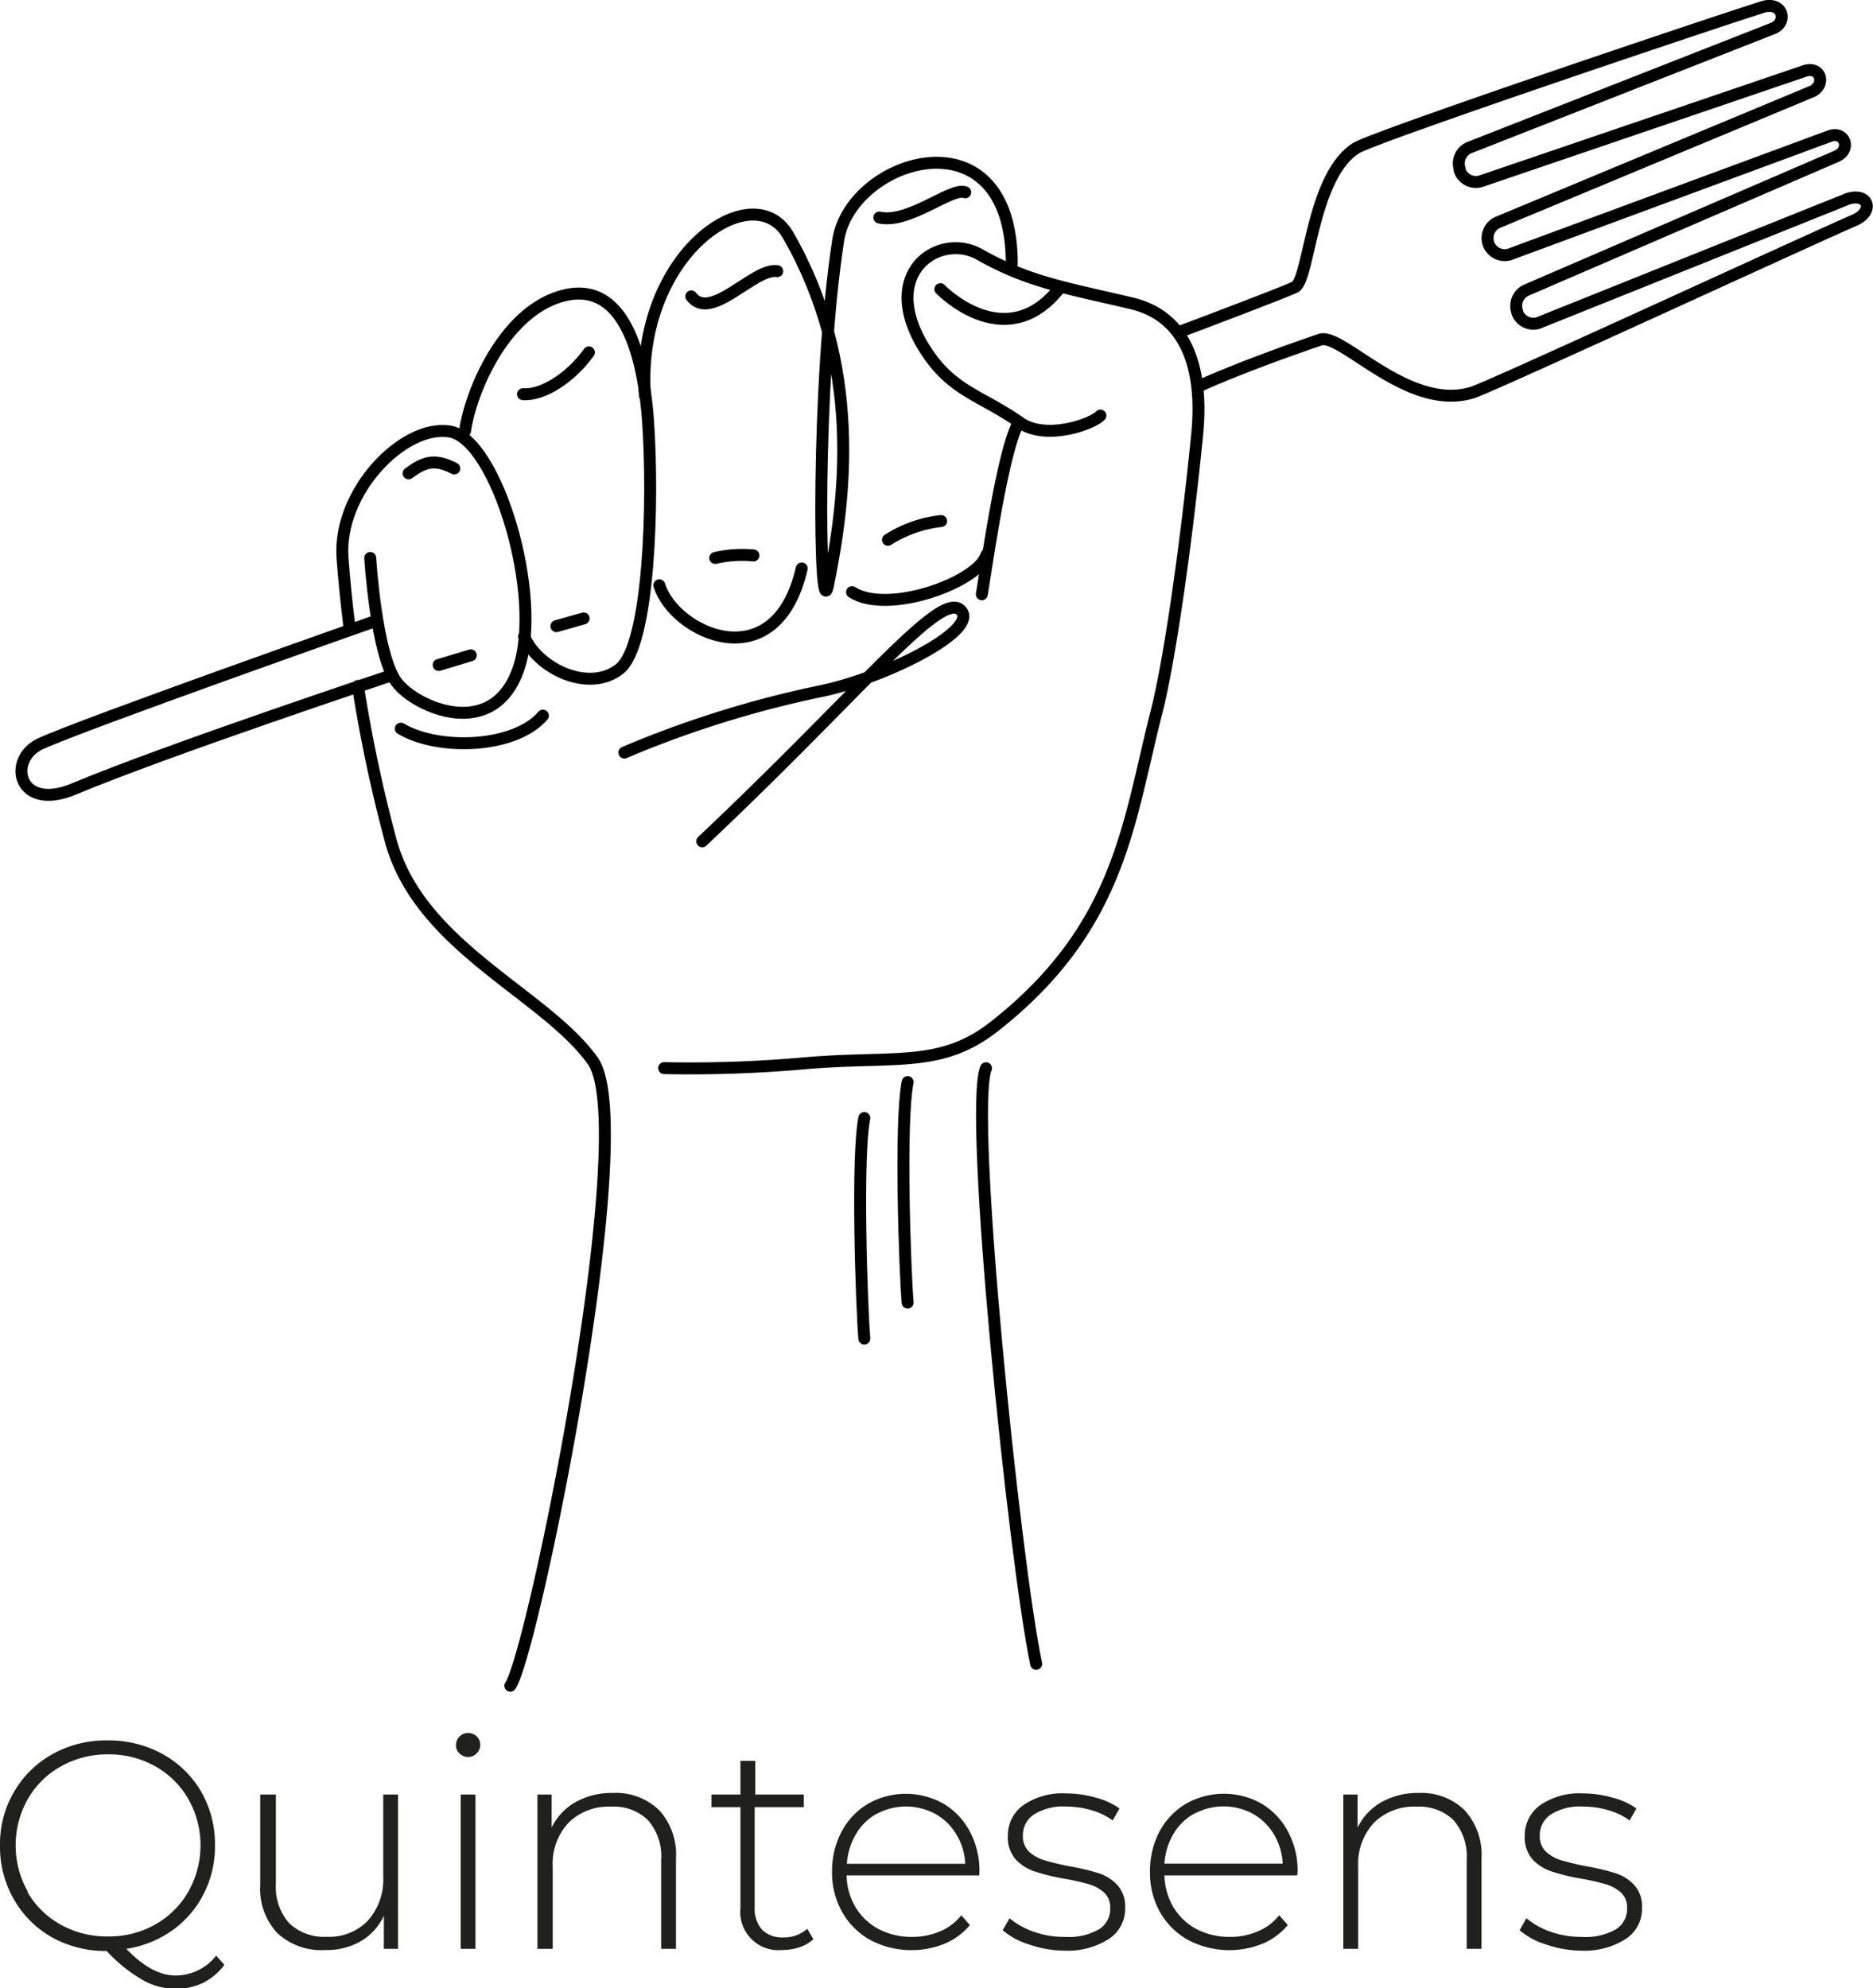<svg xmlns="http://www.w3.org/2000/svg" viewBox="0 0 156.83 166.45"><defs><style>.cls-1,.cls-2{fill:none;stroke:#000;stroke-linecap:round;}.cls-1{stroke-miterlimit:10;}.cls-2{stroke-linejoin:round;}.cls-3{fill:#20201e;}</style></defs><g id="Calque_2" data-name="Calque 2"><g id="Calque_11" data-name="Calque 11"><path class="cls-1" d="M29.25,52.42c-.27-2.16-.45-4.1-.57-5.71-.41-5.54,5.12-11.24,9-10.58S45.53,49.89,43.41,56s-8.59,3.22-10.18,1.14C31.49,54.87,31,46.71,31,46.71"/><path class="cls-1" d="M42.73,141.12c1.87-2.61,10.9-46.68,6.91-52.3S35.17,79.31,32.73,70.43a123,123,0,0,1-2.76-13"/><path class="cls-1" d="M38.94,36.07c.4-3,3.09-9.8,8-11.26s6.88,4,7.33,10.56S54.4,54,51.88,56s-6.77.06-8-2.71"/><path class="cls-1" d="M54,33.12c-.8-11.9,9.09-18.53,12-13.41,6.23,10.87,4.82,22,3.33,29.29-.76,3.77-1-17,.86-28.92,1.09-6.82,14.53-11,14.53,2"/><path class="cls-1" d="M71.34,49.57c3,1.94,10.61-.84,11.26-3.13"/><path class="cls-1" d="M52.28,63a87.76,87.76,0,0,1,16.51-5.15c5.43-1.14,13.36-5.15,11.63-6.78S72.11,57.88,58.8,70.43"/><path class="cls-1" d="M76,109.05c-.23-2.66-.67-15.18,0-18.46"/><path class="cls-1" d="M72.37,112.06c-.22-2.66-.66-15.18,0-18.46"/><path class="cls-1" d="M33.56,61c3.17,1.88,9.56,1.65,11.9-1.09"/><path class="cls-2" d="M55.61,89.42A108.37,108.37,0,0,0,67.55,89c7.51-.63,11.25.45,15.76-3.11,10.56-8.32,11.16-17.1,13.55-26.37C98,55,99.4,44.91,100.24,36.37c.55-5.56-.91-9.95-5.59-11-5.39-1.27-8.58-1.77-12.59-4.05-3.37-1.92-8.43,1.42-4.83,7.56C79.52,32.74,82,33,85.32,35.32,84,37.6,82.73,46.6,82.21,49.75"/><path class="cls-1" d="M82.56,89.43c-1.49,3.58,2.39,41.3,4.2,49.86"/><path class="cls-1" d="M78.74,24.21c1.06,1.06,5.93,5.09,10-.11"/><path class="cls-2" d="M57.88,24.81c1.64,2.19,5.25-2.41,7.2-2.11"/><path class="cls-2" d="M73.63,18.21c2.46.56,6.09-2.59,7.19-2.11"/><path class="cls-2" d="M43.79,33c1.64.13,4-1.38,5.52-3.5"/><path class="cls-2" d="M34.21,39.63c1.22-.9,2.12-1.31,3.83-.41"/><line class="cls-2" x1="36.73" y1="55.67" x2="39.42" y2="54.86"/><line class="cls-2" x1="46.59" y1="52.42" x2="48.87" y2="51.77"/><path class="cls-2" d="M55.21,49c1.23,4,9.75,8,11.92-1.41"/><path class="cls-2" d="M59.89,46.71a10,10,0,0,1,3.2-.21"/><path class="cls-2" d="M74.35,45.19a10.44,10.44,0,0,1,4.45-1.57"/><path class="cls-2" d="M92.14,34.79c-.65.71-4.64,2.16-6.82.53"/><path class="cls-2" d="M98.9,27.73s8.3-3.12,9.52-3.69,1.39-9.28,5.13-11.64c1.46-.92,27.71-9.78,34-11.8,1.72-.55,2.17,1.25.93,1.77L123,12.37a1.44,1.44,0,0,0-.78,1.76l0,.12a1.43,1.43,0,0,0,1.78.92L150.94,6c1.45-.61,2,1,.85,1.63l-26.41,11a1.44,1.44,0,0,0-.75,1.76h0a1.44,1.44,0,0,0,1.77.91l26.79-9.9c1.25-.48,1.85,1.09.62,1.67l-26,11.22a1.44,1.44,0,0,0-.77,1.8l0,.06a1.43,1.43,0,0,0,1.76.89l25.94-10.4c1.72-.53,2.21,1.07.55,1.79C151,20.3,125,32.3,123.32,32.85c-5.38,1.71-11-5.06-12.79-4.41-6.68,2.28-10,3.83-10,3.83"/><path class="cls-2" d="M31.16,52.09S7,60.6,3.4,62.26C.55,63.56,1.5,68,6.16,66.06c7.94-3.32,26.67-9.54,26.67-9.54"/><path class="cls-3" d="M18.79,164.49A5.12,5.12,0,0,1,17,166a5.28,5.28,0,0,1-2.28.5,5.67,5.67,0,0,1-2.79-.75,13,13,0,0,1-3-2.42,9.25,9.25,0,0,1-4.59-1.15A8.47,8.47,0,0,1,1.16,159,8.82,8.82,0,0,1,0,154.49,8.62,8.62,0,0,1,1.18,150a8.45,8.45,0,0,1,3.23-3.16A9.21,9.21,0,0,1,9,145.7a9.35,9.35,0,0,1,4.61,1.14A8.47,8.47,0,0,1,16.85,150,8.79,8.79,0,0,1,18,154.49a8.69,8.69,0,0,1-.95,4.07,8.42,8.42,0,0,1-2.63,3.05,9,9,0,0,1-3.84,1.54q2.13,2.23,4.11,2.23a4.32,4.32,0,0,0,3.41-1.66ZM2.28,158.36a7.27,7.27,0,0,0,2.78,2.75,7.86,7.86,0,0,0,4,1,7.8,7.8,0,0,0,3.94-1,7.31,7.31,0,0,0,2.77-2.75,7.87,7.87,0,0,0,0-7.75A7.29,7.29,0,0,0,13,147.87a7.81,7.81,0,0,0-3.94-1,7.87,7.87,0,0,0-3.95,1,7.25,7.25,0,0,0-2.78,2.74,7.87,7.87,0,0,0,0,7.75Z"/><path class="cls-3" d="M33.33,150.23v12.92H32.14v-2.77a4.8,4.8,0,0,1-1.91,2.12,5.7,5.7,0,0,1-3,.75,5.42,5.42,0,0,1-4-1.41,5.42,5.42,0,0,1-1.44-4.06v-7.55H23.1v7.45A4.58,4.58,0,0,0,24.21,161a4.23,4.23,0,0,0,3.15,1.14,4.49,4.49,0,0,0,3.45-1.36,5.16,5.16,0,0,0,1.28-3.67v-6.88Z"/><path class="cls-3" d="M38.48,146.8a.93.93,0,0,1-.3-.71,1,1,0,0,1,.3-.71.94.94,0,0,1,.71-.3,1,1,0,0,1,.72.28.94.94,0,0,1,.3.71,1,1,0,0,1-.3.72,1,1,0,0,1-1.43,0Zm.1,3.43h1.23v12.92H38.58Z"/><path class="cls-3" d="M55.19,151.54a5.51,5.51,0,0,1,1.41,4.06v7.55H55.36V155.7a4.57,4.57,0,0,0-1.1-3.32,4.07,4.07,0,0,0-3.08-1.13,4.73,4.73,0,0,0-3.59,1.36,5,5,0,0,0-1.31,3.66v6.88H45V150.23h1.19V153a4.87,4.87,0,0,1,2-2.13,6.15,6.15,0,0,1,3.13-.77A5.19,5.19,0,0,1,55.19,151.54Z"/><path class="cls-3" d="M68.11,162.34a3.2,3.2,0,0,1-1.17.68,4.82,4.82,0,0,1-1.48.23A3.19,3.19,0,0,1,62,159.74v-8.45H59.57v-1.06H62v-2.82h1.24v2.82H67.3v1.06H63.19v8.32a2.73,2.73,0,0,0,.6,1.92,2.34,2.34,0,0,0,1.8.66,2.86,2.86,0,0,0,2-.72Z"/><path class="cls-3" d="M82,157H70.89a5.37,5.37,0,0,0,.76,2.69,5,5,0,0,0,1.95,1.82,5.91,5.91,0,0,0,2.76.64,5.85,5.85,0,0,0,2.34-.46,4.43,4.43,0,0,0,1.79-1.35l.72.82a5.46,5.46,0,0,1-2.12,1.56,7.4,7.4,0,0,1-6.2-.3,6.08,6.08,0,0,1-2.36-2.33,6.67,6.67,0,0,1-.86-3.39,7,7,0,0,1,.81-3.38A5.87,5.87,0,0,1,72.69,151,6.42,6.42,0,0,1,79,151a5.86,5.86,0,0,1,2.2,2.32,6.9,6.9,0,0,1,.81,3.36Zm-8.59-5.16a4.53,4.53,0,0,0-1.74,1.71,5.55,5.55,0,0,0-.76,2.48h9.91a5.12,5.12,0,0,0-.75-2.47,4.73,4.73,0,0,0-1.76-1.71,5.19,5.19,0,0,0-4.9,0Z"/><path class="cls-3" d="M86.16,162.78a6.07,6.07,0,0,1-2.2-1.19l.57-1a6.57,6.57,0,0,0,2,1.12,7.61,7.61,0,0,0,2.61.44,5.13,5.13,0,0,0,2.89-.64,2,2,0,0,0,.93-1.78,1.66,1.66,0,0,0-.51-1.29,3.23,3.23,0,0,0-1.25-.69,19.57,19.57,0,0,0-2.06-.47,17.23,17.23,0,0,1-2.47-.6,3.77,3.77,0,0,1-1.61-1,2.78,2.78,0,0,1-.67-2,3.1,3.1,0,0,1,1.27-2.54,5.75,5.75,0,0,1,3.63-1,8.9,8.9,0,0,1,2.45.35,6.07,6.07,0,0,1,2,.91l-.57,1a5.66,5.66,0,0,0-1.8-.86,7.32,7.32,0,0,0-2.08-.3,4.58,4.58,0,0,0-2.73.67,2.06,2.06,0,0,0-.91,1.76,1.76,1.76,0,0,0,.52,1.35,3.16,3.16,0,0,0,1.27.71,21,21,0,0,0,2.12.51,18.9,18.9,0,0,1,2.44.58,3.67,3.67,0,0,1,1.57,1,2.67,2.67,0,0,1,.64,1.9,3,3,0,0,1-1.33,2.58,6.39,6.39,0,0,1-3.77,1A9.15,9.15,0,0,1,86.16,162.78Z"/><path class="cls-3" d="M108.62,157H97.5a5.48,5.48,0,0,0,.77,2.69,5,5,0,0,0,1.94,1.82,6,6,0,0,0,2.77.64,5.77,5.77,0,0,0,2.33-.46,4.47,4.47,0,0,0,1.8-1.35l.72.82a5.46,5.46,0,0,1-2.12,1.56,7.4,7.4,0,0,1-6.2-.3,6.1,6.1,0,0,1-2.37-2.33,6.67,6.67,0,0,1-.85-3.39,7.12,7.12,0,0,1,.8-3.38A6,6,0,0,1,99.31,151a6.42,6.42,0,0,1,6.33,0,5.93,5.93,0,0,1,2.2,2.32,6.9,6.9,0,0,1,.81,3.36ZM100,151.83a4.56,4.56,0,0,0-1.75,1.71,5.54,5.54,0,0,0-.75,2.48h9.9a5.22,5.22,0,0,0-.74-2.47,4.81,4.81,0,0,0-1.76-1.71,5.19,5.19,0,0,0-4.9,0Z"/><path class="cls-3" d="M122.63,151.54a5.51,5.51,0,0,1,1.42,4.06v7.55h-1.24V155.7a4.62,4.62,0,0,0-1.1-3.32,4.11,4.11,0,0,0-3.09-1.13,4.75,4.75,0,0,0-3.59,1.36,5.06,5.06,0,0,0-1.31,3.66v6.88h-1.24V150.23h1.19V153a4.93,4.93,0,0,1,2-2.13,6.19,6.19,0,0,1,3.14-.77A5.18,5.18,0,0,1,122.63,151.54Z"/><path class="cls-3" d="M129.44,162.78a6.07,6.07,0,0,1-2.2-1.19l.57-1a6.57,6.57,0,0,0,2,1.12,7.65,7.65,0,0,0,2.61.44,5.13,5.13,0,0,0,2.89-.64,2,2,0,0,0,.93-1.78,1.66,1.66,0,0,0-.51-1.29,3.23,3.23,0,0,0-1.25-.69,19.57,19.57,0,0,0-2.06-.47,17.23,17.23,0,0,1-2.47-.6,3.77,3.77,0,0,1-1.61-1,2.78,2.78,0,0,1-.67-2,3.1,3.1,0,0,1,1.27-2.54,5.75,5.75,0,0,1,3.63-1,8.9,8.9,0,0,1,2.45.35,6.07,6.07,0,0,1,2,.91l-.57,1a5.66,5.66,0,0,0-1.8-.86,7.32,7.32,0,0,0-2.08-.3,4.58,4.58,0,0,0-2.73.67,2.06,2.06,0,0,0-.91,1.76,1.76,1.76,0,0,0,.52,1.35,3.16,3.16,0,0,0,1.27.71,21,21,0,0,0,2.12.51,18.9,18.9,0,0,1,2.44.58,3.67,3.67,0,0,1,1.57,1,2.67,2.67,0,0,1,.64,1.9,3,3,0,0,1-1.33,2.58,6.39,6.39,0,0,1-3.77,1A9.15,9.15,0,0,1,129.44,162.78Z"/></g></g></svg>